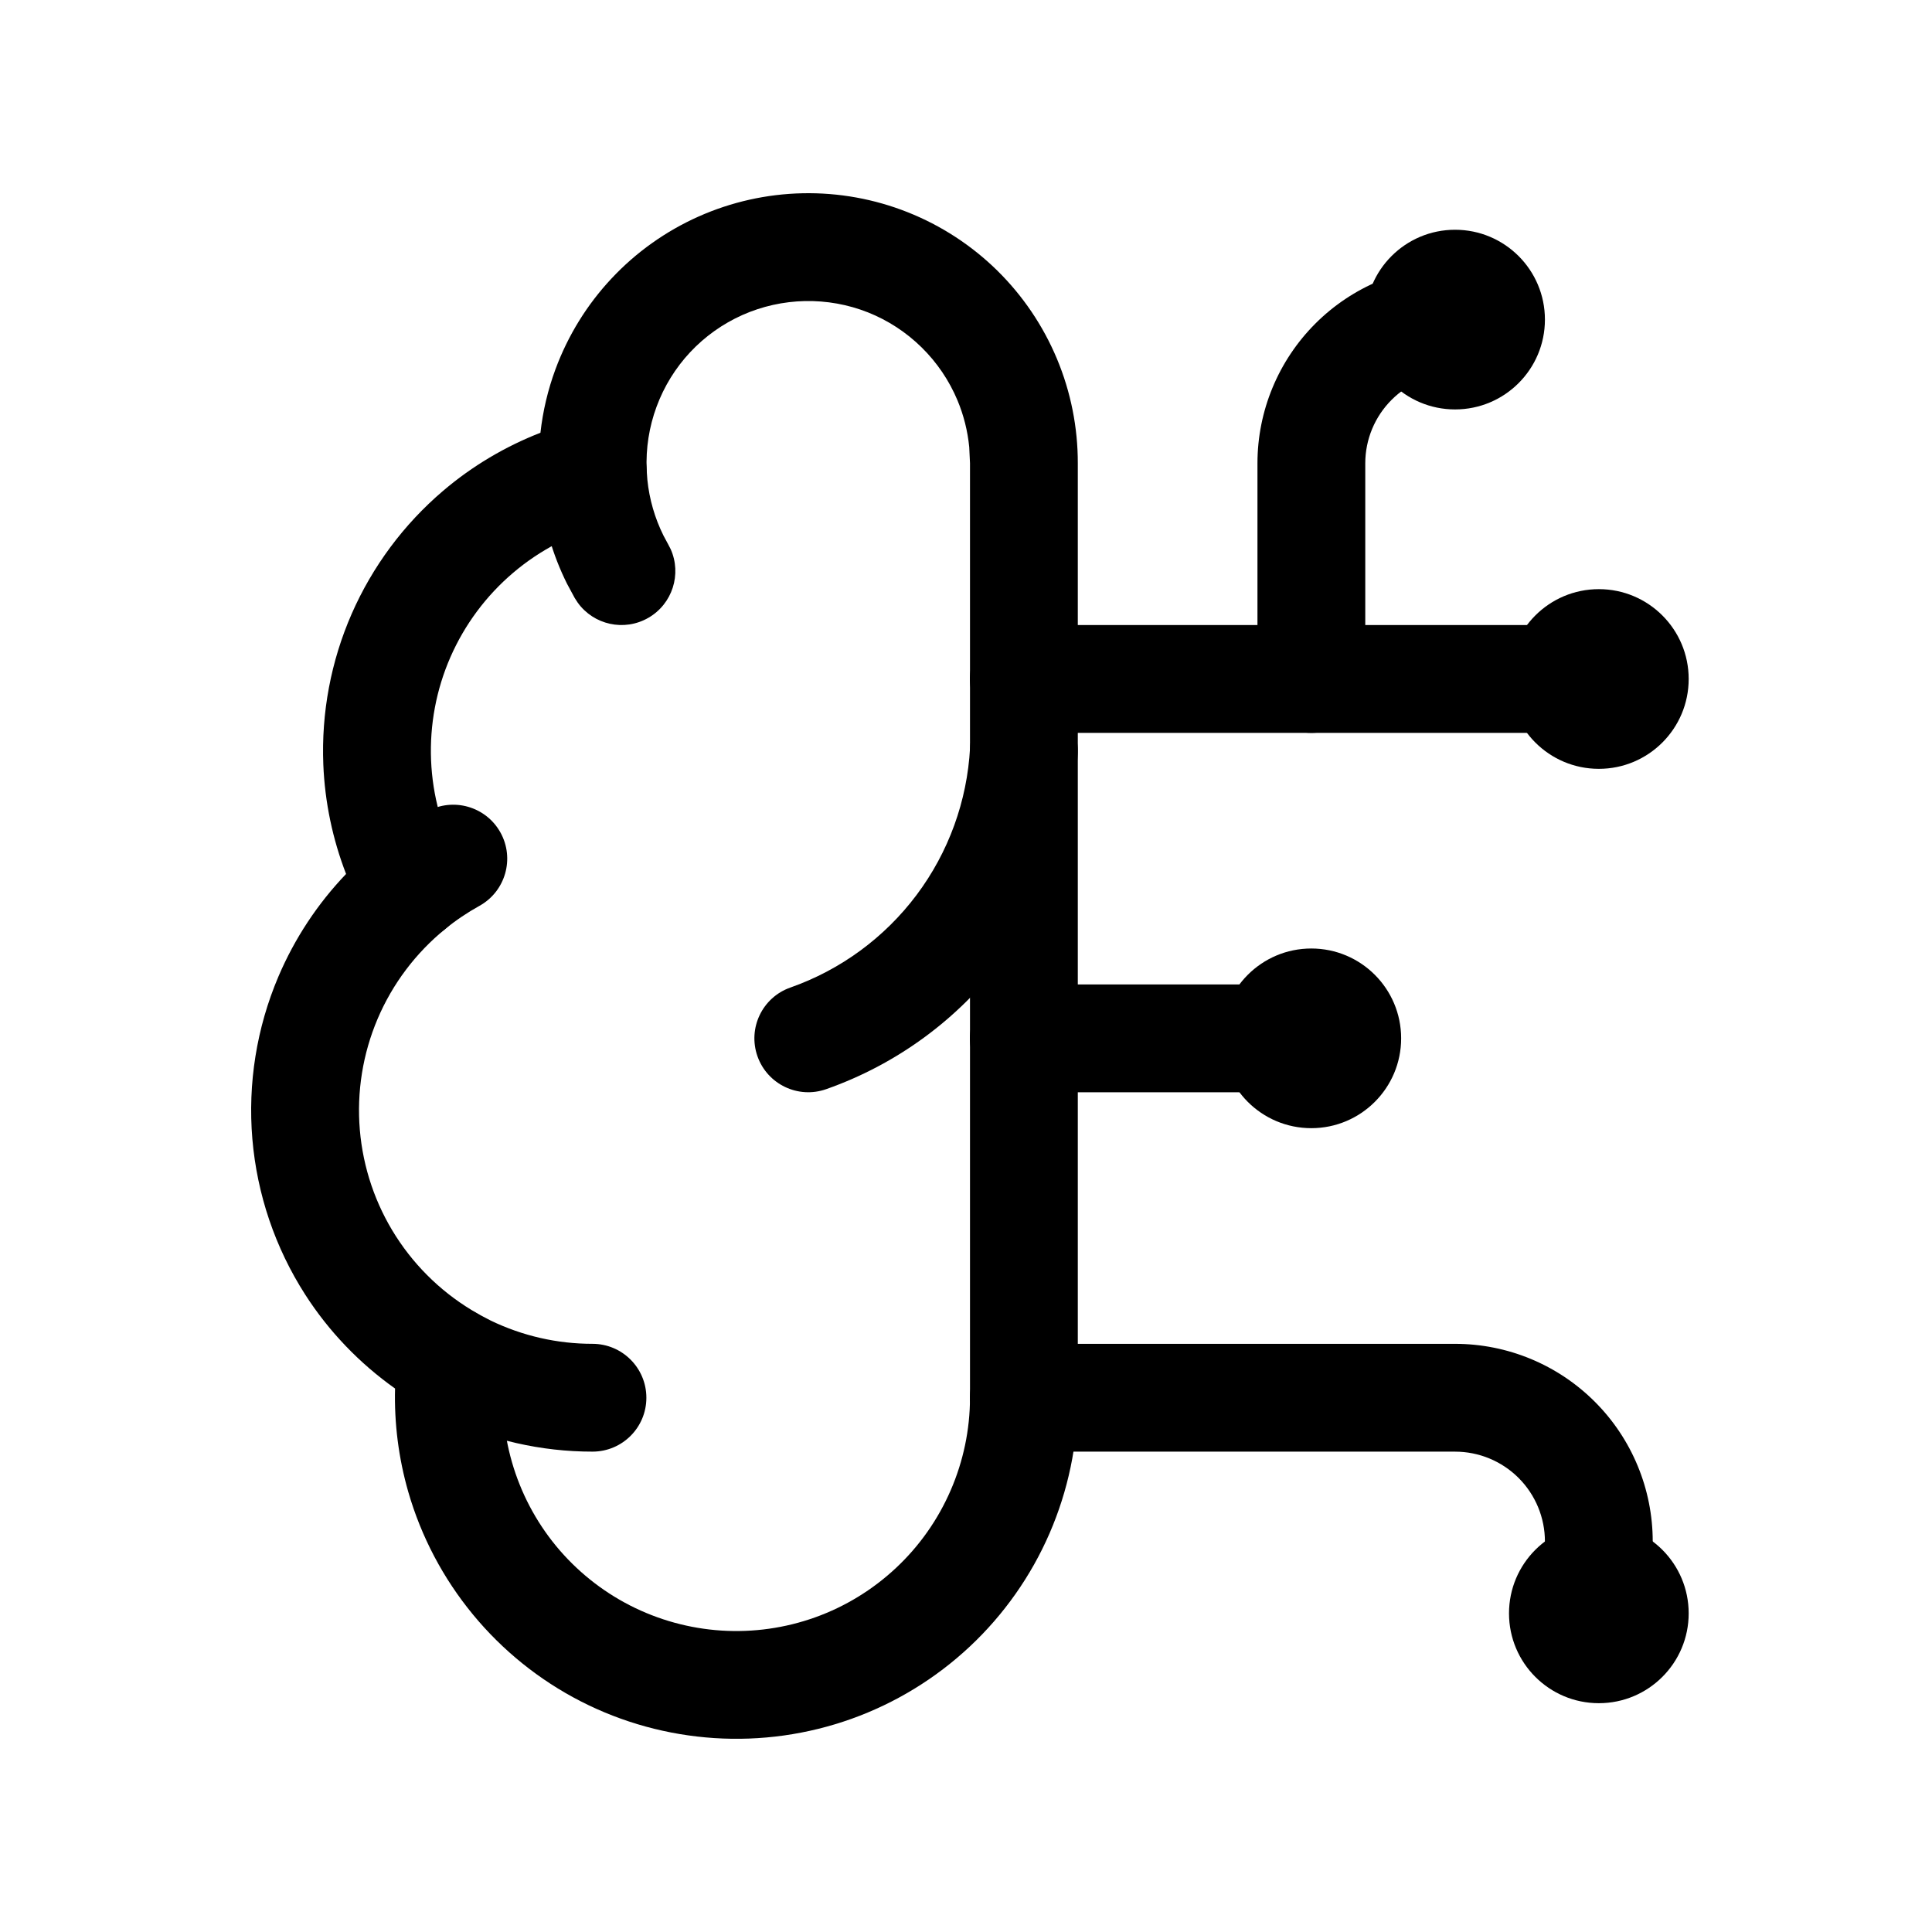<svg width="100" height="100" viewBox="0 0 100 100" fill="none" xmlns="http://www.w3.org/2000/svg">
<path d="M41.546 10.003C43.405 9.964 45.252 10.298 46.981 10.984C48.709 11.67 50.286 12.696 51.613 13.999C52.939 15.303 53.991 16.858 54.708 18.573C55.424 20.287 55.791 22.126 55.787 23.983V72.35C55.785 74.765 55.285 77.153 54.323 79.369C53.361 81.584 51.955 83.578 50.192 85.229C48.429 86.88 46.345 88.153 44.071 88.967C41.797 89.781 39.381 90.119 36.972 89.963C34.561 89.806 32.208 89.16 30.058 88.059C27.909 86.958 26.009 85.426 24.474 83.561C22.939 81.697 21.799 79.536 21.131 77.215C20.631 75.475 20.402 73.672 20.448 71.87C18.607 70.564 17.024 68.919 15.798 67.009C14.243 64.587 13.305 61.82 13.062 58.951C12.82 56.083 13.284 53.197 14.41 50.548C15.25 48.575 16.438 46.776 17.913 45.236C17.215 43.432 16.814 41.519 16.735 39.576C16.627 36.898 17.128 34.228 18.203 31.772C19.279 29.317 20.899 27.137 22.941 25.4C24.442 24.122 26.145 23.112 27.973 22.399C28.098 21.279 28.358 20.176 28.75 19.115C29.395 17.37 30.381 15.771 31.653 14.414C32.924 13.056 34.455 11.967 36.154 11.209C37.853 10.452 39.686 10.042 41.546 10.003ZM41.662 15.583C40.546 15.607 39.444 15.852 38.425 16.306C37.406 16.761 36.488 17.414 35.725 18.228C34.963 19.042 34.372 20.001 33.985 21.047C33.598 22.094 33.423 23.21 33.473 24.325C33.532 25.643 32.658 26.822 31.38 27.151C29.604 27.608 27.953 28.462 26.556 29.651C25.159 30.839 24.051 32.33 23.315 34.01C22.579 35.691 22.238 37.518 22.312 39.351C22.387 41.184 22.878 42.974 23.747 44.59C24.382 45.769 24.089 47.236 23.05 48.081C21.521 49.323 20.319 50.919 19.547 52.731C18.776 54.544 18.459 56.52 18.625 58.483C18.791 60.444 19.432 62.337 20.496 63.994C21.56 65.652 23.013 67.025 24.728 67.994L25.077 68.226C25.844 68.827 26.251 69.794 26.123 70.78C25.912 72.419 26.041 74.086 26.497 75.674C26.954 77.262 27.729 78.74 28.779 80.016C29.829 81.291 31.131 82.339 32.601 83.093C34.072 83.846 35.682 84.29 37.331 84.397C38.98 84.504 40.636 84.271 42.192 83.714C43.748 83.157 45.171 82.285 46.377 81.156C47.584 80.027 48.546 78.661 49.204 77.145C49.862 75.631 50.205 73.998 50.207 72.346V23.976L50.167 23.14C50.086 22.311 49.883 21.496 49.56 20.724C49.13 19.694 48.496 18.76 47.7 17.978C46.904 17.196 45.961 16.58 44.924 16.168C43.887 15.757 42.777 15.56 41.662 15.583Z" fill="black"/>
<path d="M53.15 36.078C54.688 36.162 55.867 37.478 55.783 39.017C55.573 42.873 54.225 46.582 51.907 49.672C49.59 52.762 46.406 55.093 42.763 56.375C41.309 56.887 39.718 56.124 39.206 54.671C38.695 53.218 39.457 51.626 40.91 51.115C43.513 50.199 45.786 48.53 47.442 46.323C49.097 44.115 50.06 41.466 50.21 38.711C50.295 37.173 51.611 35.994 53.15 36.078Z" fill="black"/>
<path d="M30.572 21.66C32.015 21.602 33.245 22.648 33.446 24.047L33.471 24.334L33.508 24.836C33.61 25.841 33.893 26.82 34.343 27.724L34.583 28.171L34.714 28.425C35.291 29.715 34.809 31.257 33.559 31.978C32.307 32.7 30.73 32.342 29.904 31.194L29.748 30.954L29.348 30.213C28.598 28.707 28.127 27.077 27.957 25.403L27.898 24.56V24.276C27.983 22.864 29.129 21.72 30.572 21.66Z" fill="black"/>
<path d="M22.106 42.003C23.454 41.255 25.155 41.742 25.903 43.09C26.651 44.437 26.164 46.138 24.817 46.886C24.193 47.232 23.6 47.631 23.047 48.081L22.818 48.252C21.637 49.03 20.036 48.798 19.123 47.678C18.151 46.483 18.328 44.727 19.523 43.754L20.141 43.275C20.767 42.809 21.423 42.382 22.106 42.003Z" fill="black"/>
<path d="M20.919 69.058C21.628 67.8 23.169 67.303 24.465 67.87L24.719 67.998L25.409 68.357C27.046 69.146 28.843 69.557 30.666 69.556C32.207 69.556 33.456 70.806 33.456 72.346C33.457 73.887 32.21 75.135 30.67 75.136C28.006 75.138 25.38 74.537 22.989 73.385L21.98 72.859L21.736 72.706C20.581 71.89 20.21 70.316 20.919 69.058Z" fill="black"/>
<path d="M67.874 50.954C69.415 50.954 70.664 52.203 70.664 53.744C70.664 55.285 69.415 56.535 67.874 56.535H52.993C51.452 56.535 50.203 55.285 50.203 53.744C50.203 52.203 51.452 50.954 52.993 50.954H67.874Z" fill="black"/>
<path d="M79.965 83.508V79.787C79.965 78.554 79.475 77.371 78.603 76.499C77.731 75.627 76.548 75.137 75.315 75.137H52.993C51.452 75.137 50.203 73.888 50.203 72.347C50.203 70.806 51.452 69.557 52.993 69.557H75.315C78.028 69.557 80.629 70.635 82.548 72.554C84.467 74.472 85.545 77.074 85.545 79.787V83.508C85.545 85.049 84.296 86.298 82.755 86.298C81.214 86.298 79.965 85.049 79.965 83.508Z" fill="black"/>
<path d="M82.755 32.353C84.296 32.353 85.545 33.603 85.545 35.144C85.545 36.685 84.296 37.934 82.755 37.934H52.993C51.452 37.934 50.203 36.685 50.203 35.144C50.203 33.603 51.452 32.353 52.993 32.353H82.755Z" fill="black"/>
<path d="M65.086 35.143V23.983C65.086 21.269 66.165 18.668 68.083 16.749C70.002 14.831 72.603 13.752 75.317 13.752C76.858 13.752 78.107 15.001 78.107 16.542C78.107 18.083 76.858 19.332 75.317 19.332C74.083 19.332 72.901 19.823 72.029 20.695C71.157 21.567 70.666 22.749 70.666 23.983V35.143C70.666 36.684 69.417 37.934 67.876 37.934C66.335 37.934 65.086 36.684 65.086 35.143Z" fill="black"/>
<path d="M67.873 52.814C67.359 52.814 66.943 53.23 66.943 53.744C66.943 54.258 67.359 54.674 67.873 54.674C68.387 54.674 68.803 54.258 68.803 53.744C68.803 53.23 68.387 52.814 67.873 52.814ZM72.523 53.744C72.523 56.312 70.441 58.394 67.873 58.394C65.305 58.394 63.223 56.312 63.223 53.744C63.223 51.176 65.305 49.094 67.873 49.094C70.441 49.094 72.523 51.176 72.523 53.744Z" fill="black"/>
<path d="M75.314 15.612C74.801 15.612 74.384 16.028 74.384 16.542C74.384 17.056 74.801 17.472 75.314 17.472C75.828 17.472 76.244 17.056 76.244 16.542C76.244 16.028 75.828 15.612 75.314 15.612ZM79.965 16.542C79.965 19.11 77.883 21.192 75.314 21.192C72.746 21.192 70.664 19.11 70.664 16.542C70.664 13.974 72.746 11.892 75.314 11.892C77.883 11.892 79.965 13.974 79.965 16.542Z" fill="black"/>
<path d="M82.756 82.577C82.242 82.577 81.826 82.993 81.826 83.507C81.826 84.02 82.242 84.437 82.756 84.437C83.269 84.437 83.686 84.02 83.686 83.507C83.686 82.993 83.269 82.577 82.756 82.577ZM87.406 83.507C87.406 86.075 85.324 88.157 82.756 88.157C80.188 88.157 78.106 86.075 78.106 83.507C78.106 80.939 80.188 78.856 82.756 78.856C85.324 78.856 87.406 80.939 87.406 83.507Z" fill="black"/>
<path d="M82.756 34.214C82.242 34.214 81.826 34.631 81.826 35.144C81.826 35.658 82.242 36.075 82.756 36.075C83.269 36.075 83.686 35.658 83.686 35.144C83.686 34.631 83.269 34.214 82.756 34.214ZM87.406 35.144C87.406 37.713 85.324 39.795 82.756 39.795C80.188 39.795 78.106 37.713 78.106 35.144C78.106 32.576 80.188 30.494 82.756 30.494C85.324 30.494 87.406 32.576 87.406 35.144Z" fill="black"/>
</svg>
